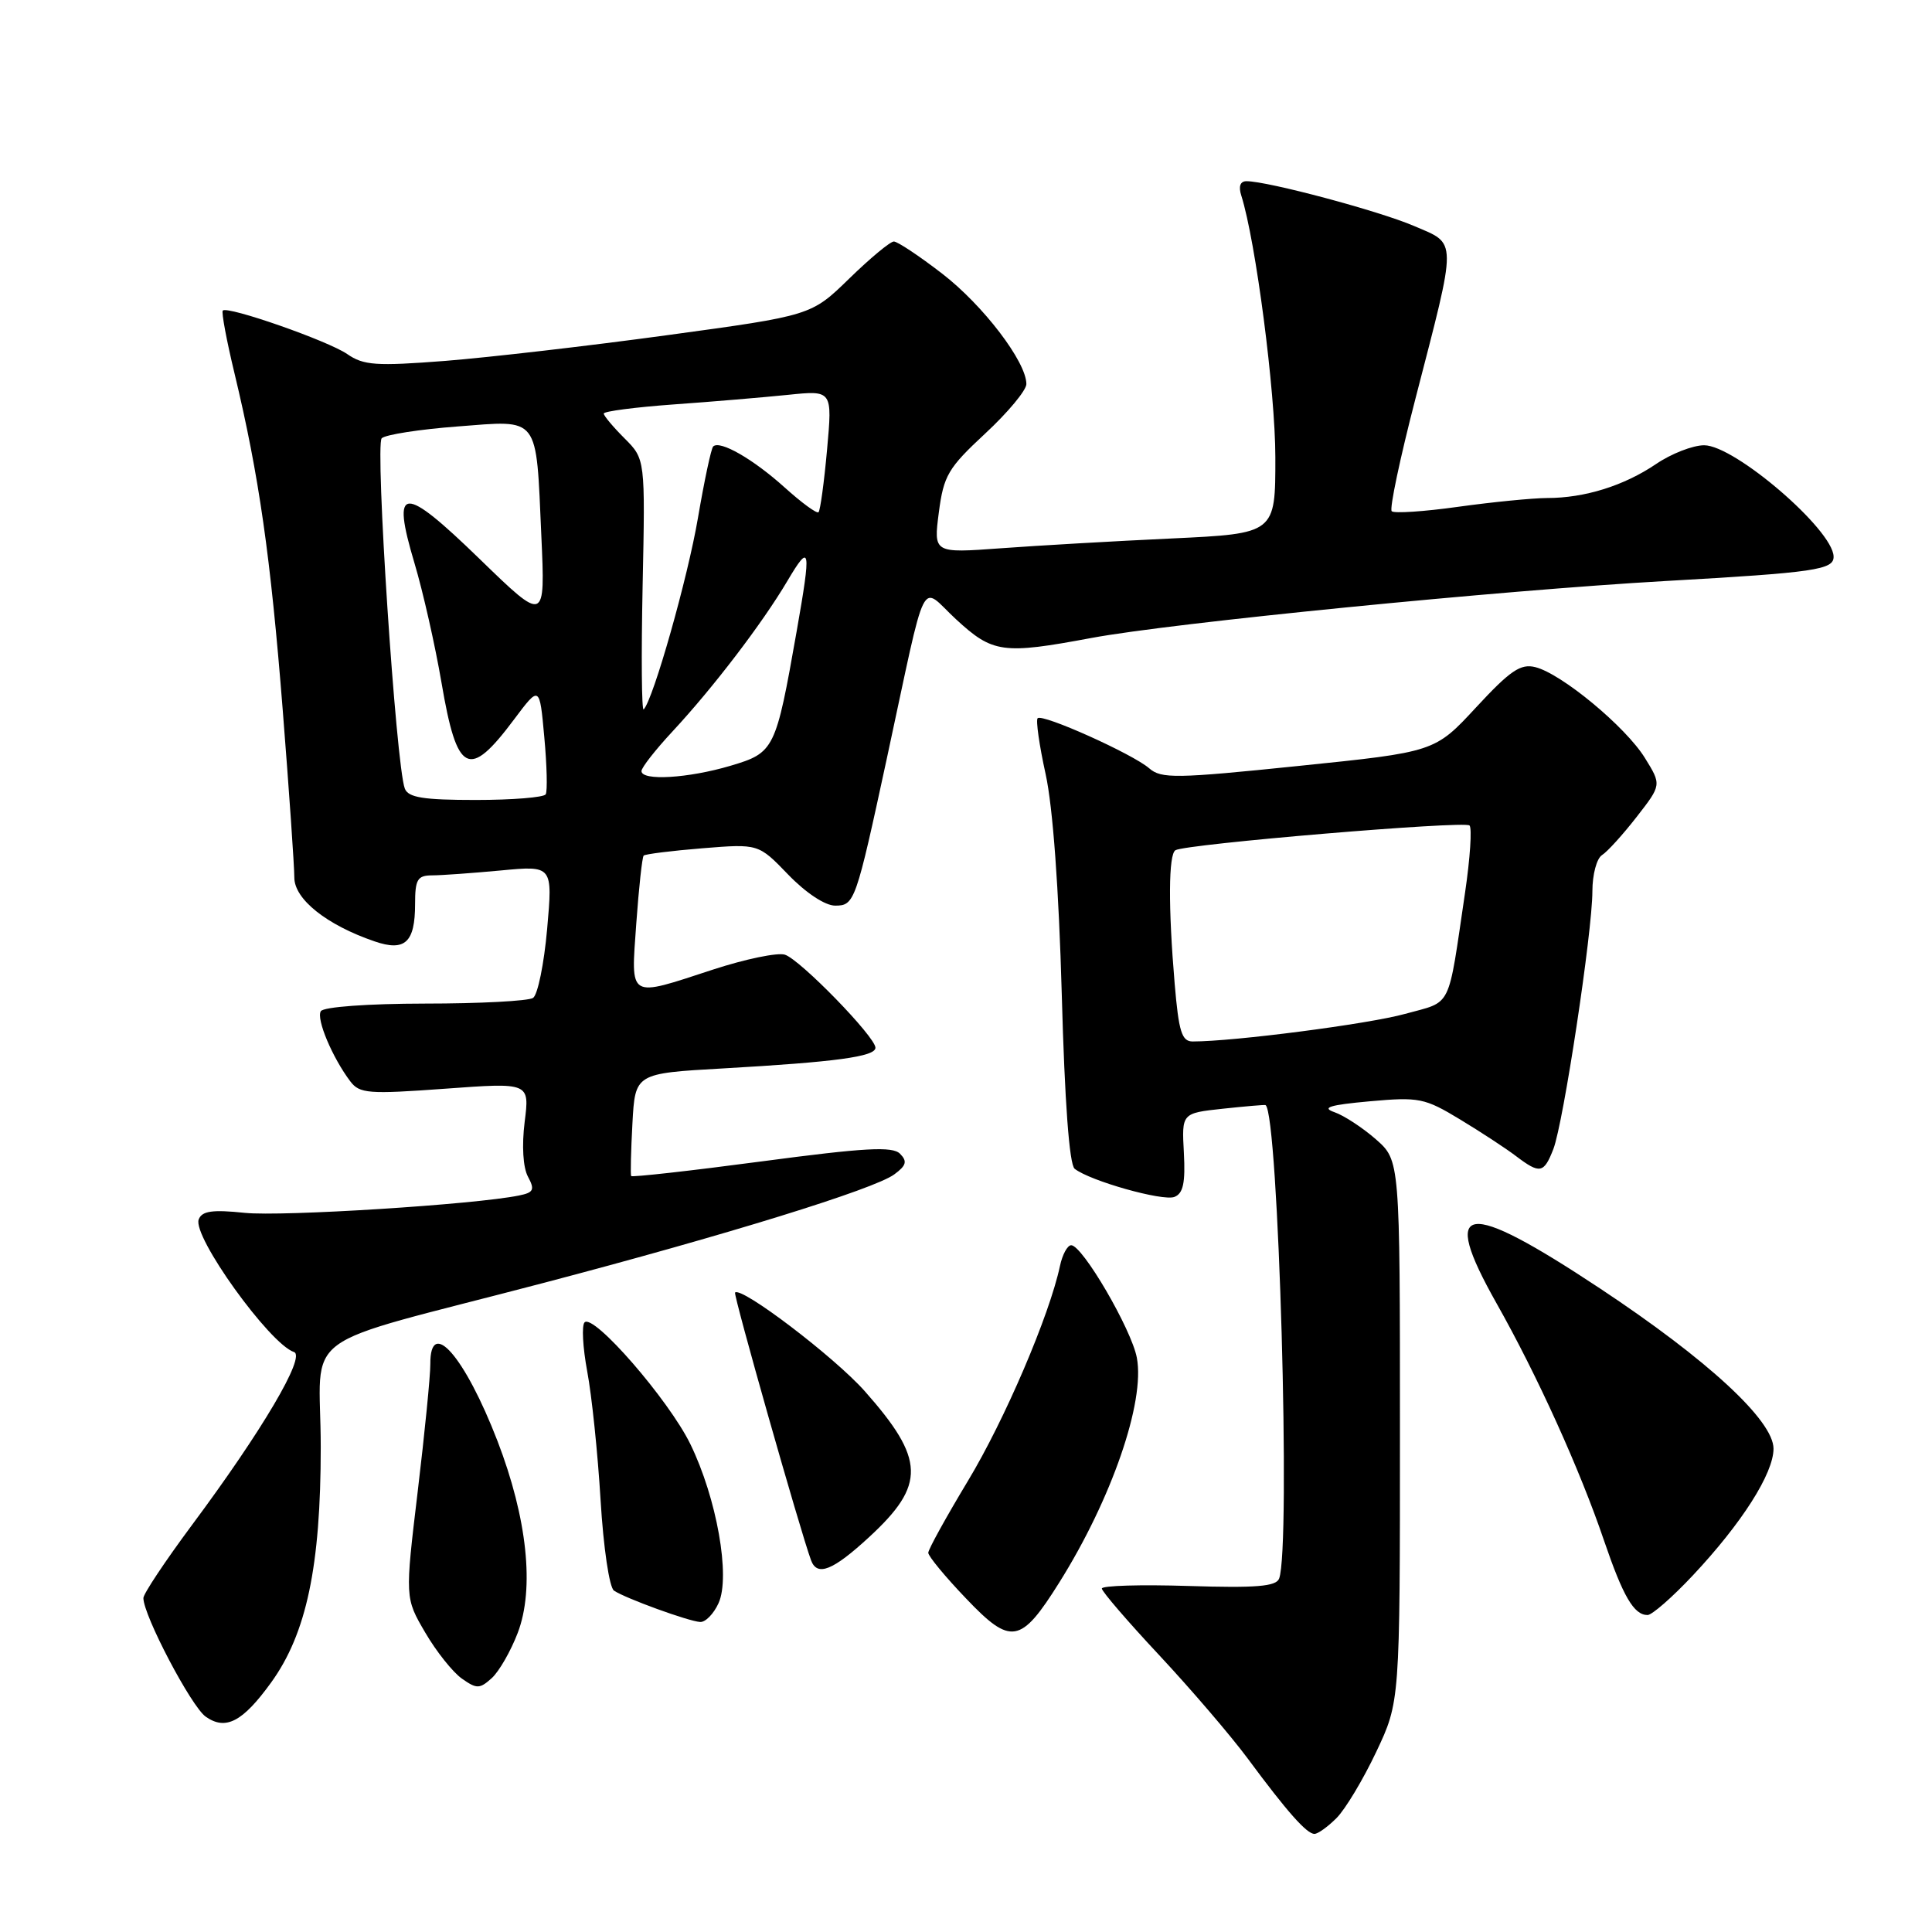 <?xml version="1.0" encoding="UTF-8" standalone="no"?>
<!DOCTYPE svg PUBLIC "-//W3C//DTD SVG 1.1//EN" "http://www.w3.org/Graphics/SVG/1.1/DTD/svg11.dtd" >
<svg xmlns="http://www.w3.org/2000/svg" xmlns:xlink="http://www.w3.org/1999/xlink" version="1.1" viewBox="0 0 256 256">
 <g >
 <path fill="currentColor"
d=" M 177.10 240.90 C 178.25 239.75 180.62 235.81 182.35 232.15 C 185.50 225.50 185.50 225.50 185.50 189.63 C 185.50 153.77 185.50 153.77 182.32 150.97 C 180.56 149.43 178.09 147.81 176.82 147.37 C 175.06 146.76 176.18 146.41 181.48 145.93 C 188.04 145.34 188.77 145.49 193.48 148.34 C 196.24 150.01 199.57 152.19 200.88 153.19 C 204.05 155.59 204.57 155.49 205.83 152.25 C 207.16 148.81 211.00 123.46 211.00 118.08 C 211.00 115.89 211.57 113.74 212.28 113.30 C 212.98 112.86 215.04 110.59 216.86 108.25 C 220.17 104.00 220.17 104.00 217.95 100.42 C 215.40 96.30 206.92 89.27 203.44 88.40 C 201.49 87.91 200.12 88.84 195.60 93.72 C 190.12 99.64 190.12 99.64 172.08 101.49 C 155.80 103.17 153.87 103.20 152.27 101.80 C 150.08 99.90 138.13 94.53 137.49 95.17 C 137.24 95.43 137.71 98.76 138.55 102.57 C 139.51 106.93 140.30 117.76 140.69 131.75 C 141.08 146.04 141.69 154.31 142.40 154.87 C 144.44 156.48 154.06 159.19 155.61 158.60 C 156.78 158.15 157.08 156.74 156.87 152.75 C 156.58 147.50 156.58 147.50 162.04 146.91 C 165.04 146.59 167.59 146.37 167.69 146.43 C 169.41 147.46 171.06 205.08 169.49 209.17 C 169.09 210.22 166.42 210.43 157.49 210.15 C 151.17 209.95 146.00 210.10 146.00 210.49 C 146.00 210.87 149.43 214.86 153.62 219.34 C 157.81 223.83 163.07 229.97 165.32 233.00 C 170.57 240.10 173.15 243.00 174.17 243.00 C 174.63 243.00 175.94 242.06 177.10 240.90 Z  M 35.92 222.95 C 40.61 216.47 42.50 207.53 42.50 191.75 C 42.50 175.88 38.57 178.78 72.00 170.00 C 96.15 163.66 115.86 157.57 118.50 155.61 C 120.09 154.44 120.25 153.88 119.26 152.88 C 118.27 151.87 114.64 152.07 100.93 153.89 C 91.52 155.14 83.74 156.01 83.63 155.83 C 83.53 155.65 83.60 152.51 83.80 148.86 C 84.16 142.23 84.16 142.23 95.83 141.57 C 110.74 140.72 116.00 140.01 116.00 138.83 C 116.00 137.39 106.02 127.14 104.00 126.50 C 103.03 126.19 98.75 127.08 94.49 128.47 C 83.11 132.19 83.60 132.48 84.31 122.37 C 84.65 117.63 85.09 113.58 85.29 113.37 C 85.50 113.17 89.00 112.73 93.08 112.40 C 100.50 111.80 100.50 111.80 104.45 115.90 C 106.79 118.32 109.33 120.00 110.66 120.00 C 113.24 120.00 113.40 119.53 117.51 100.50 C 122.96 75.23 121.80 77.56 126.67 82.05 C 131.55 86.55 132.86 86.73 144.64 84.53 C 155.32 82.54 198.77 78.23 220.65 76.99 C 240.56 75.86 243.02 75.50 242.96 73.73 C 242.86 70.17 229.86 59.00 225.81 59.00 C 224.31 59.00 221.44 60.12 219.43 61.49 C 215.19 64.36 209.99 65.99 205.00 65.99 C 203.07 66.00 197.78 66.52 193.24 67.15 C 188.69 67.79 184.72 68.05 184.41 67.74 C 184.09 67.43 185.51 60.72 187.55 52.84 C 193.13 31.26 193.14 32.42 187.36 29.94 C 182.76 27.96 168.02 24.02 165.18 24.01 C 164.34 24.00 164.08 24.69 164.48 25.92 C 166.39 31.95 168.99 51.91 168.99 60.60 C 169.00 70.70 169.00 70.70 155.25 71.35 C 147.69 71.70 137.50 72.29 132.60 72.65 C 123.70 73.30 123.70 73.30 124.40 67.90 C 125.04 63.01 125.62 62.02 130.55 57.44 C 133.55 54.66 136.00 51.71 136.00 50.89 C 136.00 47.95 130.26 40.43 124.83 36.25 C 121.80 33.91 118.92 32.00 118.44 32.00 C 117.96 32.00 115.30 34.21 112.53 36.91 C 107.50 41.81 107.50 41.81 88.50 44.40 C 78.05 45.83 64.78 47.36 59.00 47.82 C 49.82 48.53 48.18 48.42 46.00 46.91 C 43.44 45.15 30.16 40.51 29.52 41.15 C 29.32 41.35 30.02 45.11 31.08 49.50 C 34.32 63.00 35.85 73.69 37.46 94.04 C 38.31 104.79 39.00 114.80 39.00 116.28 C 39.00 119.15 43.29 122.57 49.64 124.74 C 53.66 126.12 55.00 124.88 55.00 119.80 C 55.00 116.53 55.31 116.00 57.25 115.99 C 58.49 115.99 62.59 115.69 66.37 115.34 C 73.24 114.69 73.24 114.69 72.50 123.09 C 72.09 127.72 71.25 131.83 70.63 132.23 C 70.01 132.64 63.56 132.98 56.31 132.98 C 48.71 132.99 42.86 133.42 42.51 133.99 C 41.88 135.01 44.04 140.14 46.42 143.29 C 47.65 144.91 48.82 145.00 58.98 144.26 C 70.18 143.44 70.18 143.44 69.52 148.66 C 69.13 151.81 69.30 154.70 69.96 155.92 C 70.89 157.65 70.71 158.02 68.77 158.41 C 62.92 159.61 37.40 161.22 32.44 160.71 C 28.13 160.26 26.76 160.46 26.33 161.58 C 25.47 163.81 35.72 178.07 38.95 179.15 C 40.57 179.69 34.73 189.59 25.41 202.11 C 21.89 206.85 19.00 211.19 19.00 211.75 C 19.00 214.05 25.35 226.13 27.26 227.47 C 29.91 229.33 32.15 228.16 35.92 222.95 Z  M 68.60 216.37 C 70.85 210.49 69.86 201.18 65.92 190.94 C 61.59 179.73 56.98 174.44 57.02 180.75 C 57.03 182.26 56.28 189.86 55.35 197.62 C 53.66 211.74 53.66 211.74 56.35 216.33 C 57.82 218.85 60.01 221.59 61.21 222.43 C 63.17 223.81 63.56 223.80 65.16 222.36 C 66.13 221.48 67.68 218.78 68.60 216.37 Z  M 140.36 209.69 C 147.29 198.64 151.74 185.76 150.64 179.92 C 149.94 176.15 143.43 165.00 141.94 165.00 C 141.44 165.00 140.77 166.24 140.45 167.75 C 139.06 174.29 133.13 188.15 128.26 196.22 C 125.37 201.02 123.00 205.31 123.00 205.75 C 123.00 206.20 125.25 208.93 128.01 211.81 C 133.96 218.06 135.25 217.84 140.36 209.69 Z  M 95.21 212.43 C 96.82 208.91 94.97 198.51 91.47 191.34 C 88.59 185.46 78.66 174.03 77.46 175.22 C 77.06 175.62 77.22 178.54 77.81 181.72 C 78.41 184.90 79.21 192.57 79.58 198.77 C 79.96 205.09 80.74 210.36 81.36 210.77 C 82.90 211.80 91.24 214.83 92.77 214.92 C 93.47 214.97 94.57 213.84 95.21 212.43 Z  M 224.31 208.75 C 230.80 201.84 235.00 195.24 235.00 191.96 C 235.00 188.23 226.28 180.18 212.00 170.72 C 194.01 158.81 190.73 159.27 198.28 172.66 C 203.70 182.26 209.34 194.70 212.55 204.16 C 215.07 211.54 216.50 214.00 218.31 214.00 C 218.90 214.00 221.60 211.64 224.31 208.75 Z  M 115.19 203.65 C 122.69 196.73 122.58 193.36 114.57 184.32 C 110.54 179.79 98.24 170.43 97.40 171.27 C 97.14 171.52 106.05 202.91 107.47 206.75 C 108.28 208.94 110.37 208.10 115.19 203.65 Z  M 155.65 130.35 C 154.79 120.19 154.83 113.22 155.75 112.66 C 157.08 111.84 194.06 108.73 194.72 109.38 C 195.06 109.73 194.80 113.72 194.13 118.26 C 191.80 134.01 192.50 132.60 186.16 134.35 C 181.32 135.69 163.52 138.00 158.04 138.00 C 156.59 138.00 156.19 136.72 155.65 130.35 Z  M 53.64 104.49 C 52.47 101.45 49.67 58.93 50.58 58.07 C 51.09 57.59 55.60 56.89 60.61 56.51 C 71.59 55.67 71.01 54.90 71.73 71.00 C 72.25 82.50 72.25 82.50 63.58 74.09 C 53.33 64.14 51.82 64.23 54.92 74.62 C 56.05 78.40 57.66 85.53 58.50 90.45 C 60.56 102.56 62.12 103.35 68.10 95.35 C 71.50 90.81 71.50 90.81 72.12 97.65 C 72.47 101.42 72.55 104.84 72.31 105.25 C 72.08 105.66 67.91 106.00 63.05 106.00 C 56.10 106.00 54.09 105.68 53.64 104.49 Z  M 85.00 102.17 C 85.00 101.71 86.85 99.35 89.11 96.92 C 94.50 91.12 101.00 82.61 104.32 77.00 C 107.39 71.81 107.52 72.52 105.56 83.66 C 102.79 99.38 102.62 99.74 96.79 101.47 C 91.19 103.13 85.00 103.50 85.00 102.17 Z  M 85.15 77.67 C 85.50 60.83 85.50 60.83 82.75 58.08 C 81.24 56.57 80.00 55.09 80.00 54.80 C 80.00 54.50 84.16 53.96 89.25 53.59 C 94.34 53.23 101.16 52.65 104.40 52.32 C 110.30 51.71 110.30 51.71 109.59 59.58 C 109.20 63.91 108.69 67.64 108.46 67.87 C 108.24 68.10 106.22 66.62 103.97 64.59 C 99.80 60.83 95.38 58.29 94.50 59.16 C 94.23 59.43 93.33 63.67 92.49 68.58 C 91.14 76.55 86.56 92.70 85.29 94.00 C 85.02 94.28 84.96 86.93 85.15 77.67 Z "/>
</g>
</svg>